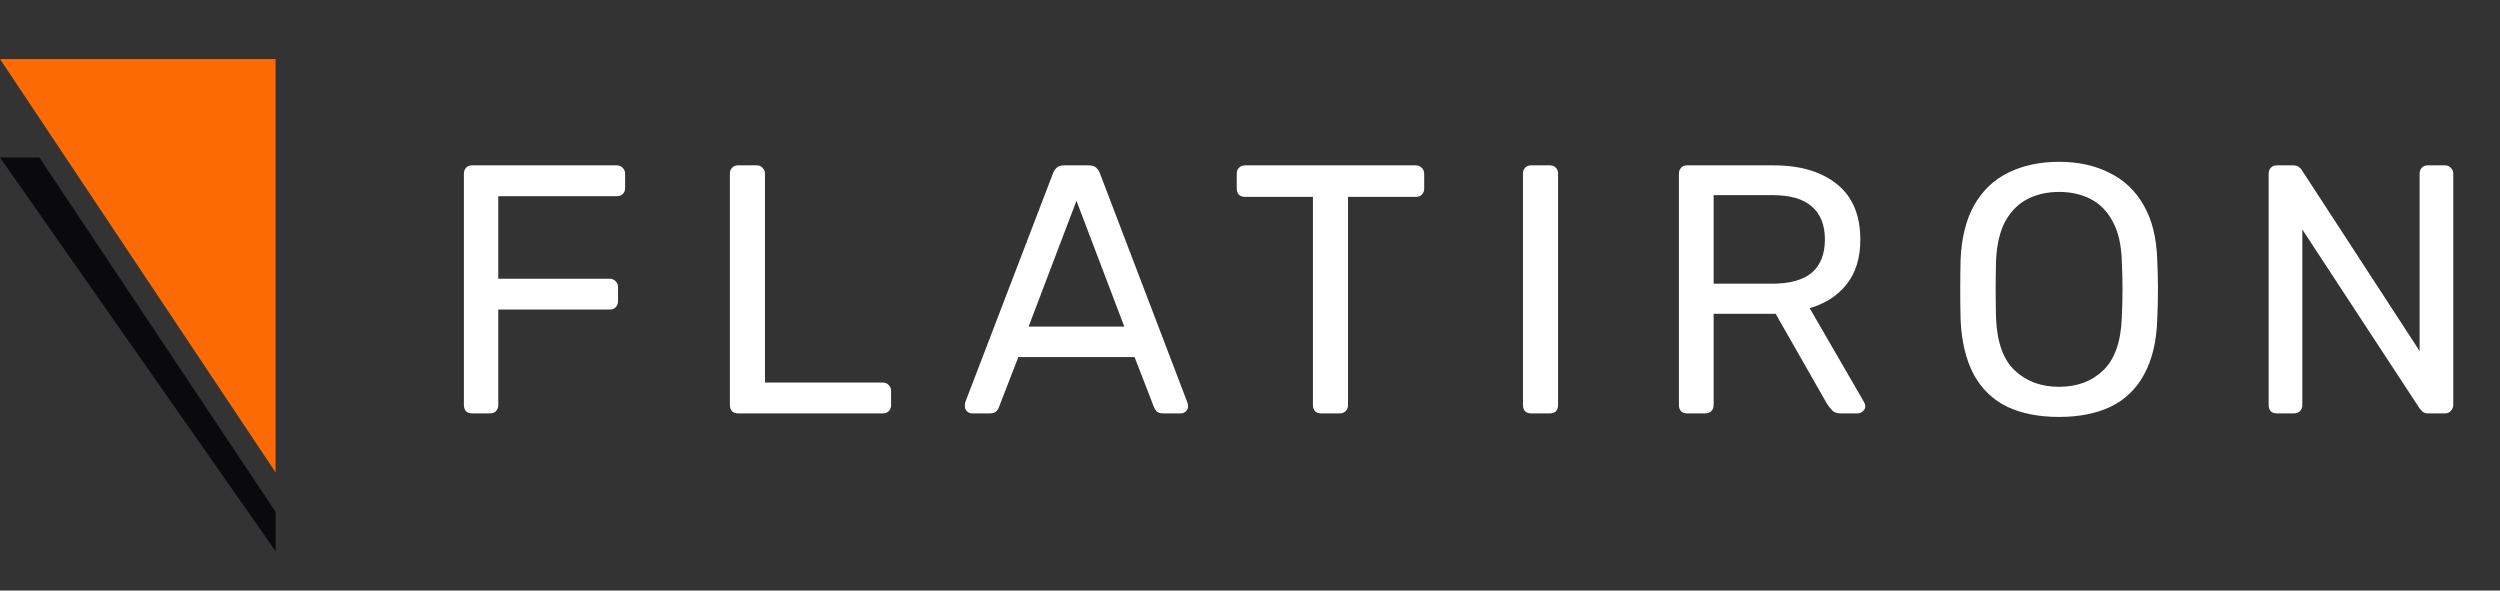 <svg width="127" height="30" viewBox="0 0 127 30" fill="none" xmlns="http://www.w3.org/2000/svg">
<rect x="0" y="0" width="127" height="30" fill="#333333" stroke="none"/>
<path d="M23.98 21C23.848 21 23.746 20.964 23.674 20.892C23.602 20.808 23.566 20.706 23.566 20.586V8.832C23.566 8.7 23.602 8.598 23.674 8.526C23.746 8.442 23.848 8.4 23.98 8.4H31.324C31.456 8.4 31.558 8.442 31.63 8.526C31.714 8.598 31.756 8.7 31.756 8.832V9.552C31.756 9.684 31.714 9.786 31.63 9.858C31.558 9.93 31.456 9.966 31.324 9.966H25.312V14.16H30.964C31.096 14.16 31.198 14.202 31.27 14.286C31.354 14.358 31.396 14.46 31.396 14.592V15.312C31.396 15.432 31.354 15.534 31.27 15.618C31.198 15.69 31.096 15.726 30.964 15.726H25.312V20.586C25.312 20.706 25.27 20.808 25.186 20.892C25.114 20.964 25.012 21 24.88 21H23.98ZM37.492 21C37.36 21 37.258 20.964 37.186 20.892C37.114 20.808 37.078 20.706 37.078 20.586V8.814C37.078 8.694 37.114 8.598 37.186 8.526C37.258 8.442 37.36 8.4 37.492 8.4H38.446C38.566 8.4 38.662 8.442 38.734 8.526C38.818 8.598 38.86 8.694 38.86 8.814V19.434H44.836C44.968 19.434 45.07 19.476 45.142 19.56C45.226 19.632 45.268 19.734 45.268 19.866V20.586C45.268 20.706 45.226 20.808 45.142 20.892C45.07 20.964 44.968 21 44.836 21H37.492ZM49.374 21C49.278 21 49.194 20.964 49.122 20.892C49.05 20.82 49.014 20.736 49.014 20.64C49.014 20.58 49.02 20.514 49.032 20.442L53.496 8.796C53.544 8.676 53.61 8.58 53.694 8.508C53.778 8.436 53.904 8.4 54.072 8.4H55.296C55.464 8.4 55.59 8.436 55.674 8.508C55.758 8.58 55.824 8.676 55.872 8.796L60.318 20.442C60.342 20.514 60.354 20.58 60.354 20.64C60.354 20.736 60.318 20.82 60.246 20.892C60.174 20.964 60.09 21 59.994 21H59.076C58.932 21 58.824 20.964 58.752 20.892C58.692 20.82 58.65 20.754 58.626 20.694L57.636 18.138H51.732L50.742 20.694C50.73 20.754 50.688 20.82 50.616 20.892C50.544 20.964 50.436 21 50.292 21H49.374ZM52.254 16.59H57.114L54.684 10.2L52.254 16.59ZM67.111 21C66.991 21 66.889 20.964 66.805 20.892C66.733 20.808 66.697 20.706 66.697 20.586V10.002H63.241C63.121 10.002 63.019 9.966 62.935 9.894C62.863 9.81 62.827 9.708 62.827 9.588V8.832C62.827 8.7 62.863 8.598 62.935 8.526C63.019 8.442 63.121 8.4 63.241 8.4H71.917C72.049 8.4 72.151 8.442 72.223 8.526C72.307 8.598 72.349 8.7 72.349 8.832V9.588C72.349 9.708 72.307 9.81 72.223 9.894C72.151 9.966 72.049 10.002 71.917 10.002H68.479V20.586C68.479 20.706 68.437 20.808 68.353 20.892C68.281 20.964 68.179 21 68.047 21H67.111ZM77.781 21C77.649 21 77.547 20.964 77.475 20.892C77.403 20.808 77.367 20.706 77.367 20.586V8.814C77.367 8.694 77.403 8.598 77.475 8.526C77.547 8.442 77.649 8.4 77.781 8.4H78.735C78.867 8.4 78.969 8.442 79.041 8.526C79.113 8.598 79.149 8.694 79.149 8.814V20.586C79.149 20.706 79.113 20.808 79.041 20.892C78.969 20.964 78.867 21 78.735 21H77.781ZM85.703 21C85.571 21 85.469 20.964 85.397 20.892C85.325 20.808 85.289 20.706 85.289 20.586V8.832C85.289 8.7 85.325 8.598 85.397 8.526C85.469 8.442 85.571 8.4 85.703 8.4H90.095C91.451 8.4 92.525 8.718 93.317 9.354C94.109 9.99 94.505 10.932 94.505 12.18C94.505 13.104 94.271 13.86 93.803 14.448C93.347 15.024 92.723 15.426 91.931 15.654L94.703 20.442C94.739 20.514 94.757 20.58 94.757 20.64C94.757 20.736 94.715 20.82 94.631 20.892C94.559 20.964 94.475 21 94.379 21H93.515C93.311 21 93.161 20.946 93.065 20.838C92.969 20.73 92.885 20.622 92.813 20.514L90.203 15.942H87.053V20.586C87.053 20.706 87.011 20.808 86.927 20.892C86.855 20.964 86.753 21 86.621 21H85.703ZM87.053 14.412H90.023C90.923 14.412 91.595 14.226 92.039 13.854C92.483 13.47 92.705 12.906 92.705 12.162C92.705 11.43 92.483 10.872 92.039 10.488C91.607 10.104 90.935 9.912 90.023 9.912H87.053V14.412ZM104.602 21.18C103.57 21.18 102.688 21.006 101.956 20.658C101.224 20.298 100.66 19.752 100.264 19.02C99.868 18.276 99.646 17.346 99.598 16.23C99.586 15.702 99.58 15.198 99.58 14.718C99.58 14.226 99.586 13.716 99.598 13.188C99.646 12.084 99.874 11.166 100.282 10.434C100.702 9.69 101.278 9.138 102.01 8.778C102.754 8.406 103.618 8.22 104.602 8.22C105.574 8.22 106.426 8.406 107.158 8.778C107.902 9.138 108.484 9.69 108.904 10.434C109.324 11.166 109.552 12.084 109.588 13.188C109.612 13.716 109.624 14.226 109.624 14.718C109.624 15.198 109.612 15.702 109.588 16.23C109.552 17.346 109.33 18.276 108.922 19.02C108.526 19.752 107.962 20.298 107.23 20.658C106.498 21.006 105.622 21.18 104.602 21.18ZM104.602 19.65C105.514 19.65 106.258 19.374 106.834 18.822C107.422 18.27 107.74 17.376 107.788 16.14C107.812 15.6 107.824 15.12 107.824 14.7C107.824 14.268 107.812 13.788 107.788 13.26C107.764 12.432 107.608 11.76 107.32 11.244C107.044 10.728 106.672 10.35 106.204 10.11C105.736 9.87 105.202 9.75 104.602 9.75C104.002 9.75 103.468 9.87 103 10.11C102.532 10.35 102.154 10.728 101.866 11.244C101.59 11.76 101.434 12.432 101.398 13.26C101.386 13.788 101.38 14.268 101.38 14.7C101.38 15.12 101.386 15.6 101.398 16.14C101.446 17.376 101.764 18.27 102.352 18.822C102.94 19.374 103.69 19.65 104.602 19.65ZM115.662 21C115.53 21 115.428 20.964 115.356 20.892C115.284 20.808 115.248 20.706 115.248 20.586V8.832C115.248 8.7 115.284 8.598 115.356 8.526C115.428 8.442 115.53 8.4 115.662 8.4H116.49C116.634 8.4 116.742 8.436 116.814 8.508C116.886 8.568 116.928 8.616 116.94 8.652L122.916 17.832V8.832C122.916 8.7 122.952 8.598 123.024 8.526C123.096 8.442 123.198 8.4 123.33 8.4H124.194C124.326 8.4 124.428 8.442 124.5 8.526C124.584 8.598 124.626 8.7 124.626 8.832V20.568C124.626 20.688 124.584 20.79 124.5 20.874C124.428 20.958 124.332 21 124.212 21H123.348C123.216 21 123.114 20.964 123.042 20.892C122.982 20.82 122.94 20.772 122.916 20.748L116.958 11.658V20.586C116.958 20.706 116.916 20.808 116.832 20.892C116.76 20.964 116.658 21 116.526 21H115.662Z" fill="white"/>
<path d="M14 3H0L14 24V3Z" fill="#FC6A03"/>
<path d="M2 8H0L14 28V26L2 8Z" fill="#0A0A0D"/>
</svg>
